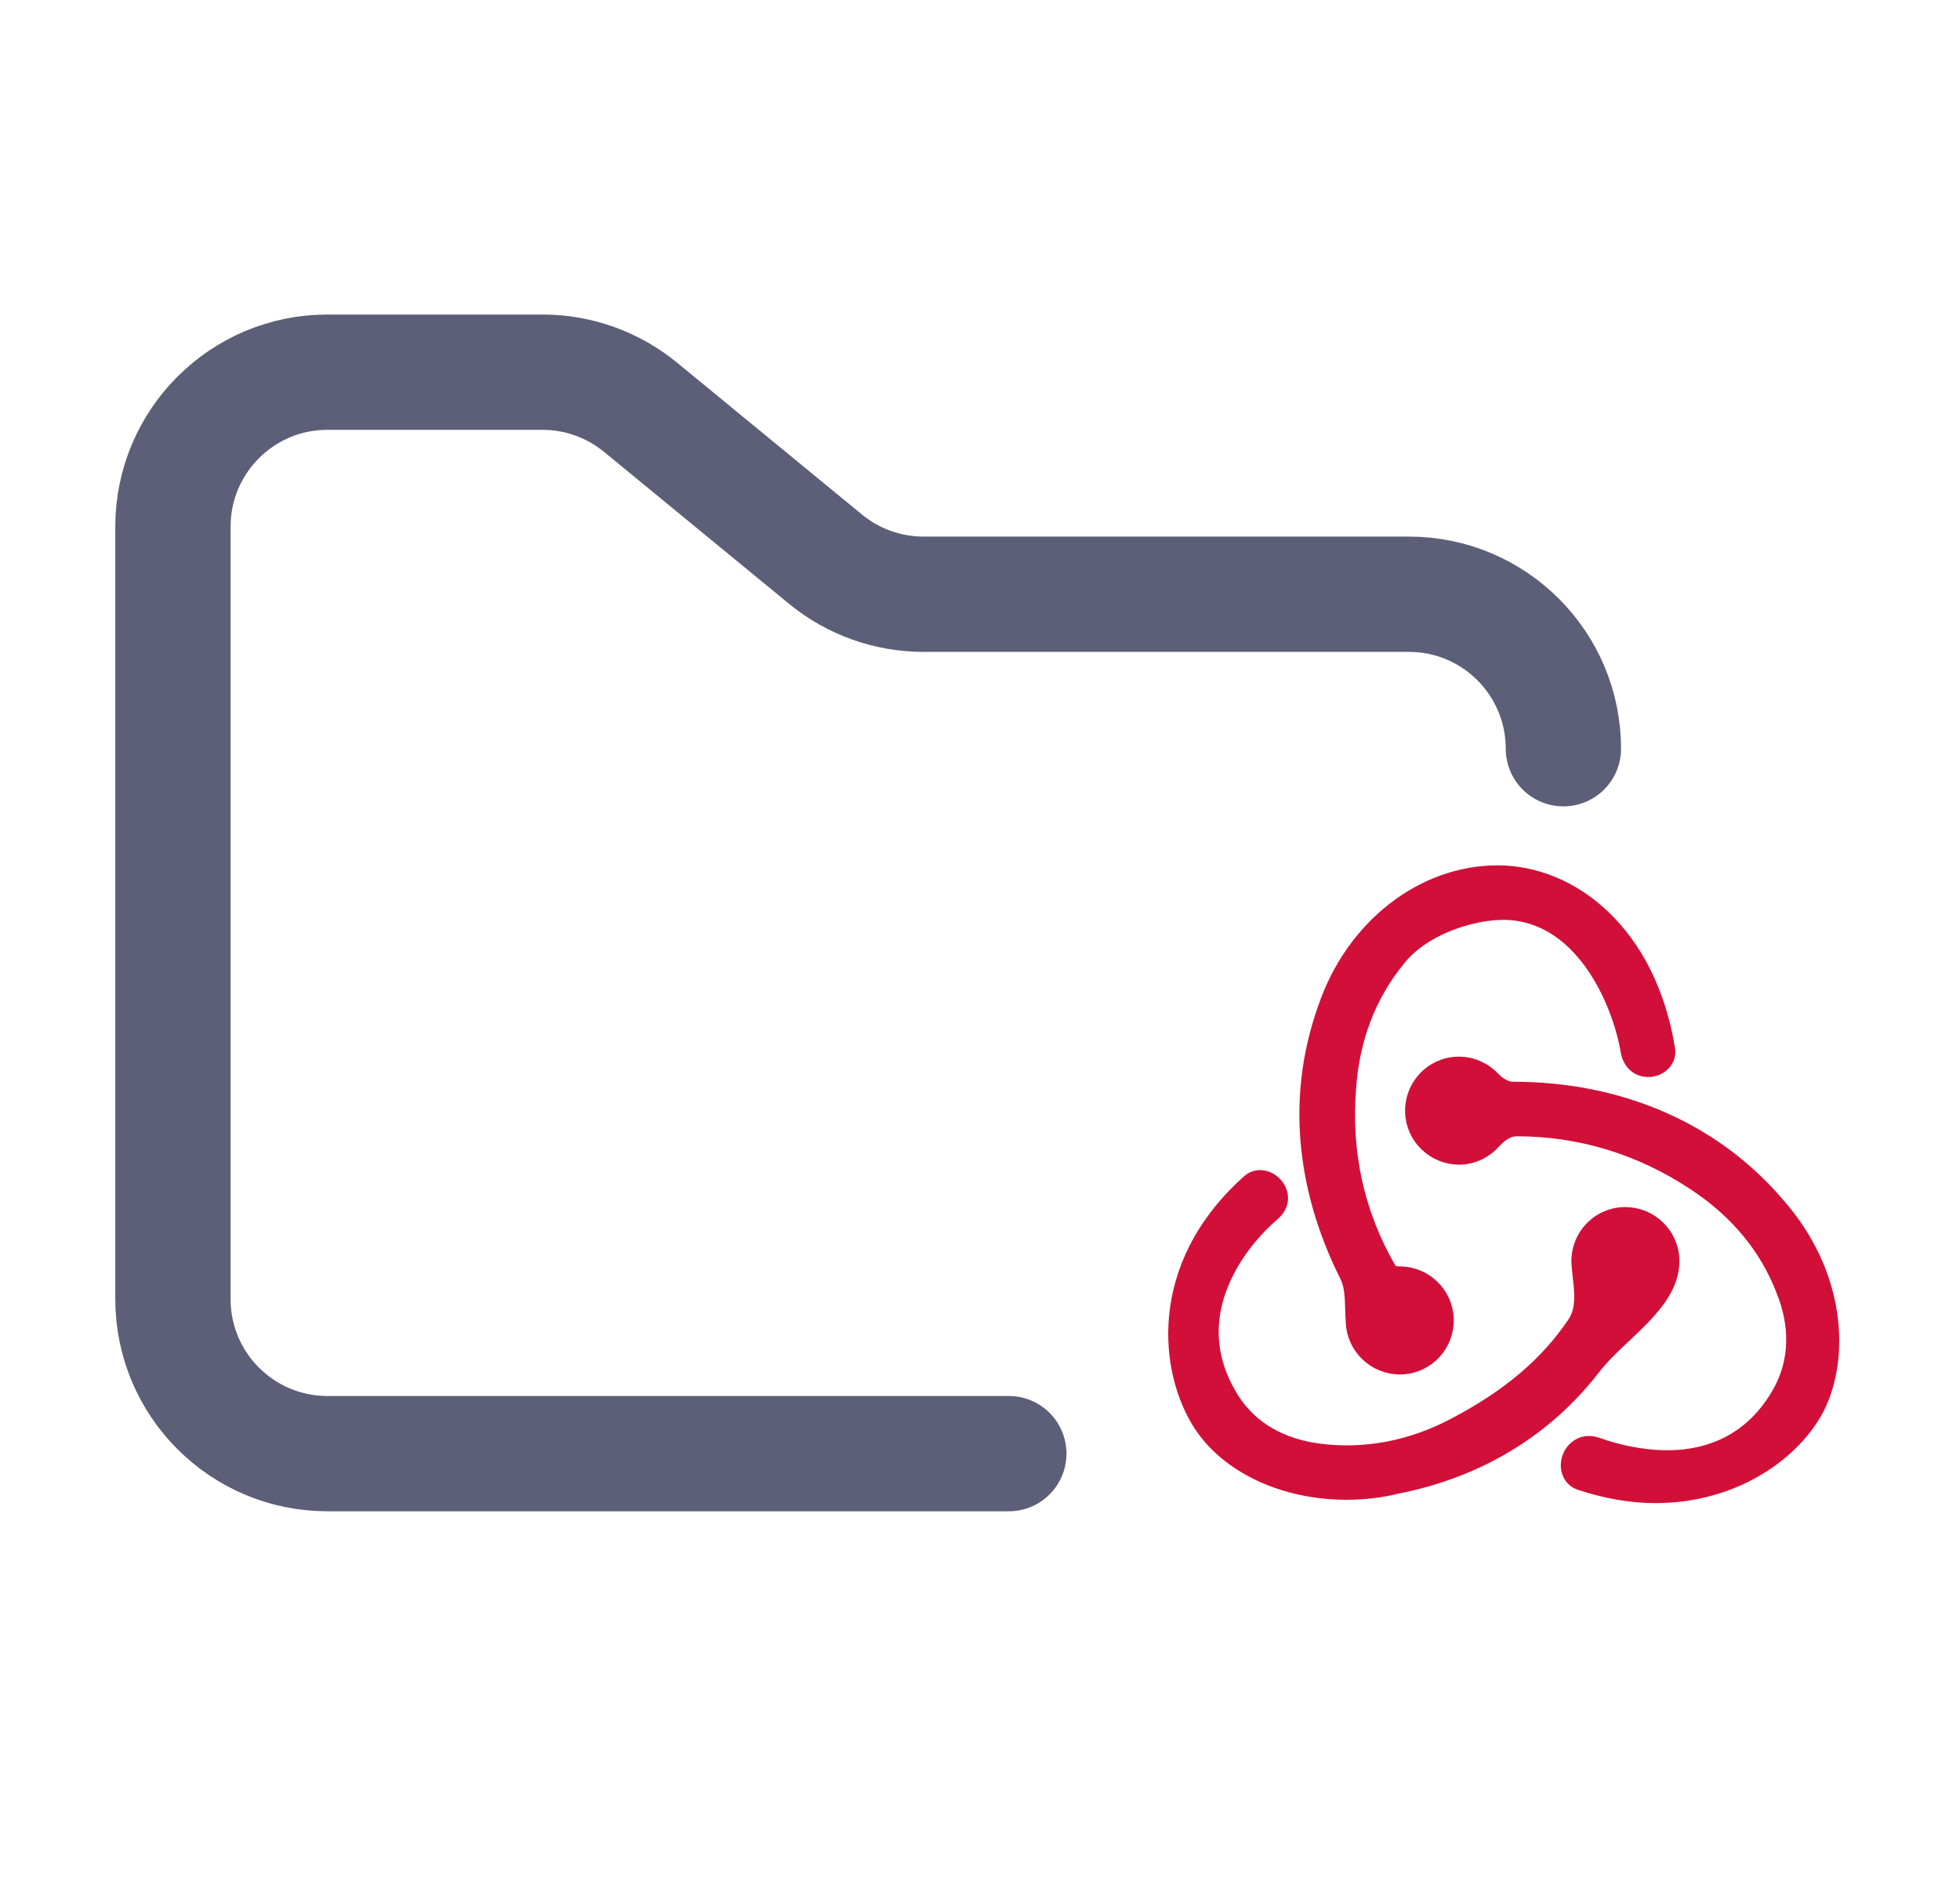 <svg width="34" height="33" viewBox="0 0 34 33" fill="none" xmlns="http://www.w3.org/2000/svg">
<path d="M27.641 23.726C28.105 23.124 29.032 22.606 29.007 21.847V21.847C28.992 21.412 28.63 21.064 28.195 21.064H28.166C27.717 21.079 27.369 21.456 27.384 21.905V21.905C27.407 22.26 27.513 22.661 27.313 22.956C26.83 23.672 26.159 24.233 25.238 24.717C24.47 25.123 23.673 25.268 22.876 25.166C22.224 25.079 21.716 24.789 21.397 24.311C20.933 23.601 20.89 22.832 21.281 22.064C21.501 21.625 21.822 21.278 22.083 21.052C22.19 20.96 22.245 20.835 22.207 20.698V20.698C22.141 20.462 21.85 20.332 21.667 20.495C20.01 21.973 20.239 23.814 20.832 24.717C21.31 25.442 22.281 25.891 23.354 25.891C23.644 25.891 23.934 25.862 24.224 25.789C25.654 25.51 26.818 24.791 27.641 23.726ZM30.833 20.89C29.732 19.6 28.108 18.89 26.253 18.89V18.89C26.111 18.89 25.986 18.804 25.888 18.701C25.741 18.549 25.534 18.455 25.311 18.455H25.282C24.832 18.47 24.485 18.846 24.499 19.296C24.514 19.731 24.876 20.078 25.311 20.078H25.34C25.566 20.068 25.77 19.963 25.911 19.805C26.016 19.687 26.153 19.586 26.311 19.586V19.586C27.412 19.586 28.456 19.904 29.398 20.528C30.123 21.006 30.645 21.629 30.934 22.383C31.181 22.992 31.166 23.586 30.905 24.093C30.5 24.862 29.819 25.282 28.92 25.282C28.462 25.282 28.021 25.173 27.714 25.063C27.582 25.016 27.449 25.024 27.342 25.114V25.114C27.135 25.287 27.152 25.638 27.408 25.724C27.849 25.87 28.29 25.949 28.717 25.949C30.108 25.949 31.137 25.181 31.529 24.412C31.949 23.572 31.92 22.122 30.833 20.89ZM23.47 22.934C23.485 23.369 23.847 23.717 24.282 23.717H24.311C24.76 23.702 25.108 23.325 25.093 22.876C25.079 22.441 24.716 22.093 24.282 22.093H24.253V22.093C24.194 22.093 24.128 22.069 24.099 22.019C23.543 21.058 23.313 20.015 23.398 18.89C23.456 18.02 23.745 17.267 24.253 16.643C24.673 16.107 25.485 15.846 26.035 15.832C27.424 15.805 28.091 17.366 28.238 18.234C28.263 18.381 28.347 18.502 28.491 18.544V18.544C28.721 18.61 28.972 18.437 28.933 18.2C28.605 16.18 27.266 15.136 25.978 15.136C24.673 15.136 23.47 16.078 22.992 17.469C22.385 19.158 22.691 20.787 23.362 22.125C23.483 22.366 23.446 22.666 23.47 22.934V22.934Z" fill="#D20F39" stroke="#D20F39" stroke-width="0.25"/>
<path d="M17.5 25.216H5.68C4.2 25.216 3 24.016 3 22.536V9.136C3 7.656 4.2 6.456 5.68 6.456H9.41C10.031 6.456 10.632 6.671 11.112 7.065L14.319 9.699C14.798 10.093 15.399 10.308 16.02 10.308H24.44C25.92 10.308 27.12 11.508 27.12 12.988" stroke="#5C5F77" stroke-width="2" stroke-linecap="round"/>
</svg>
